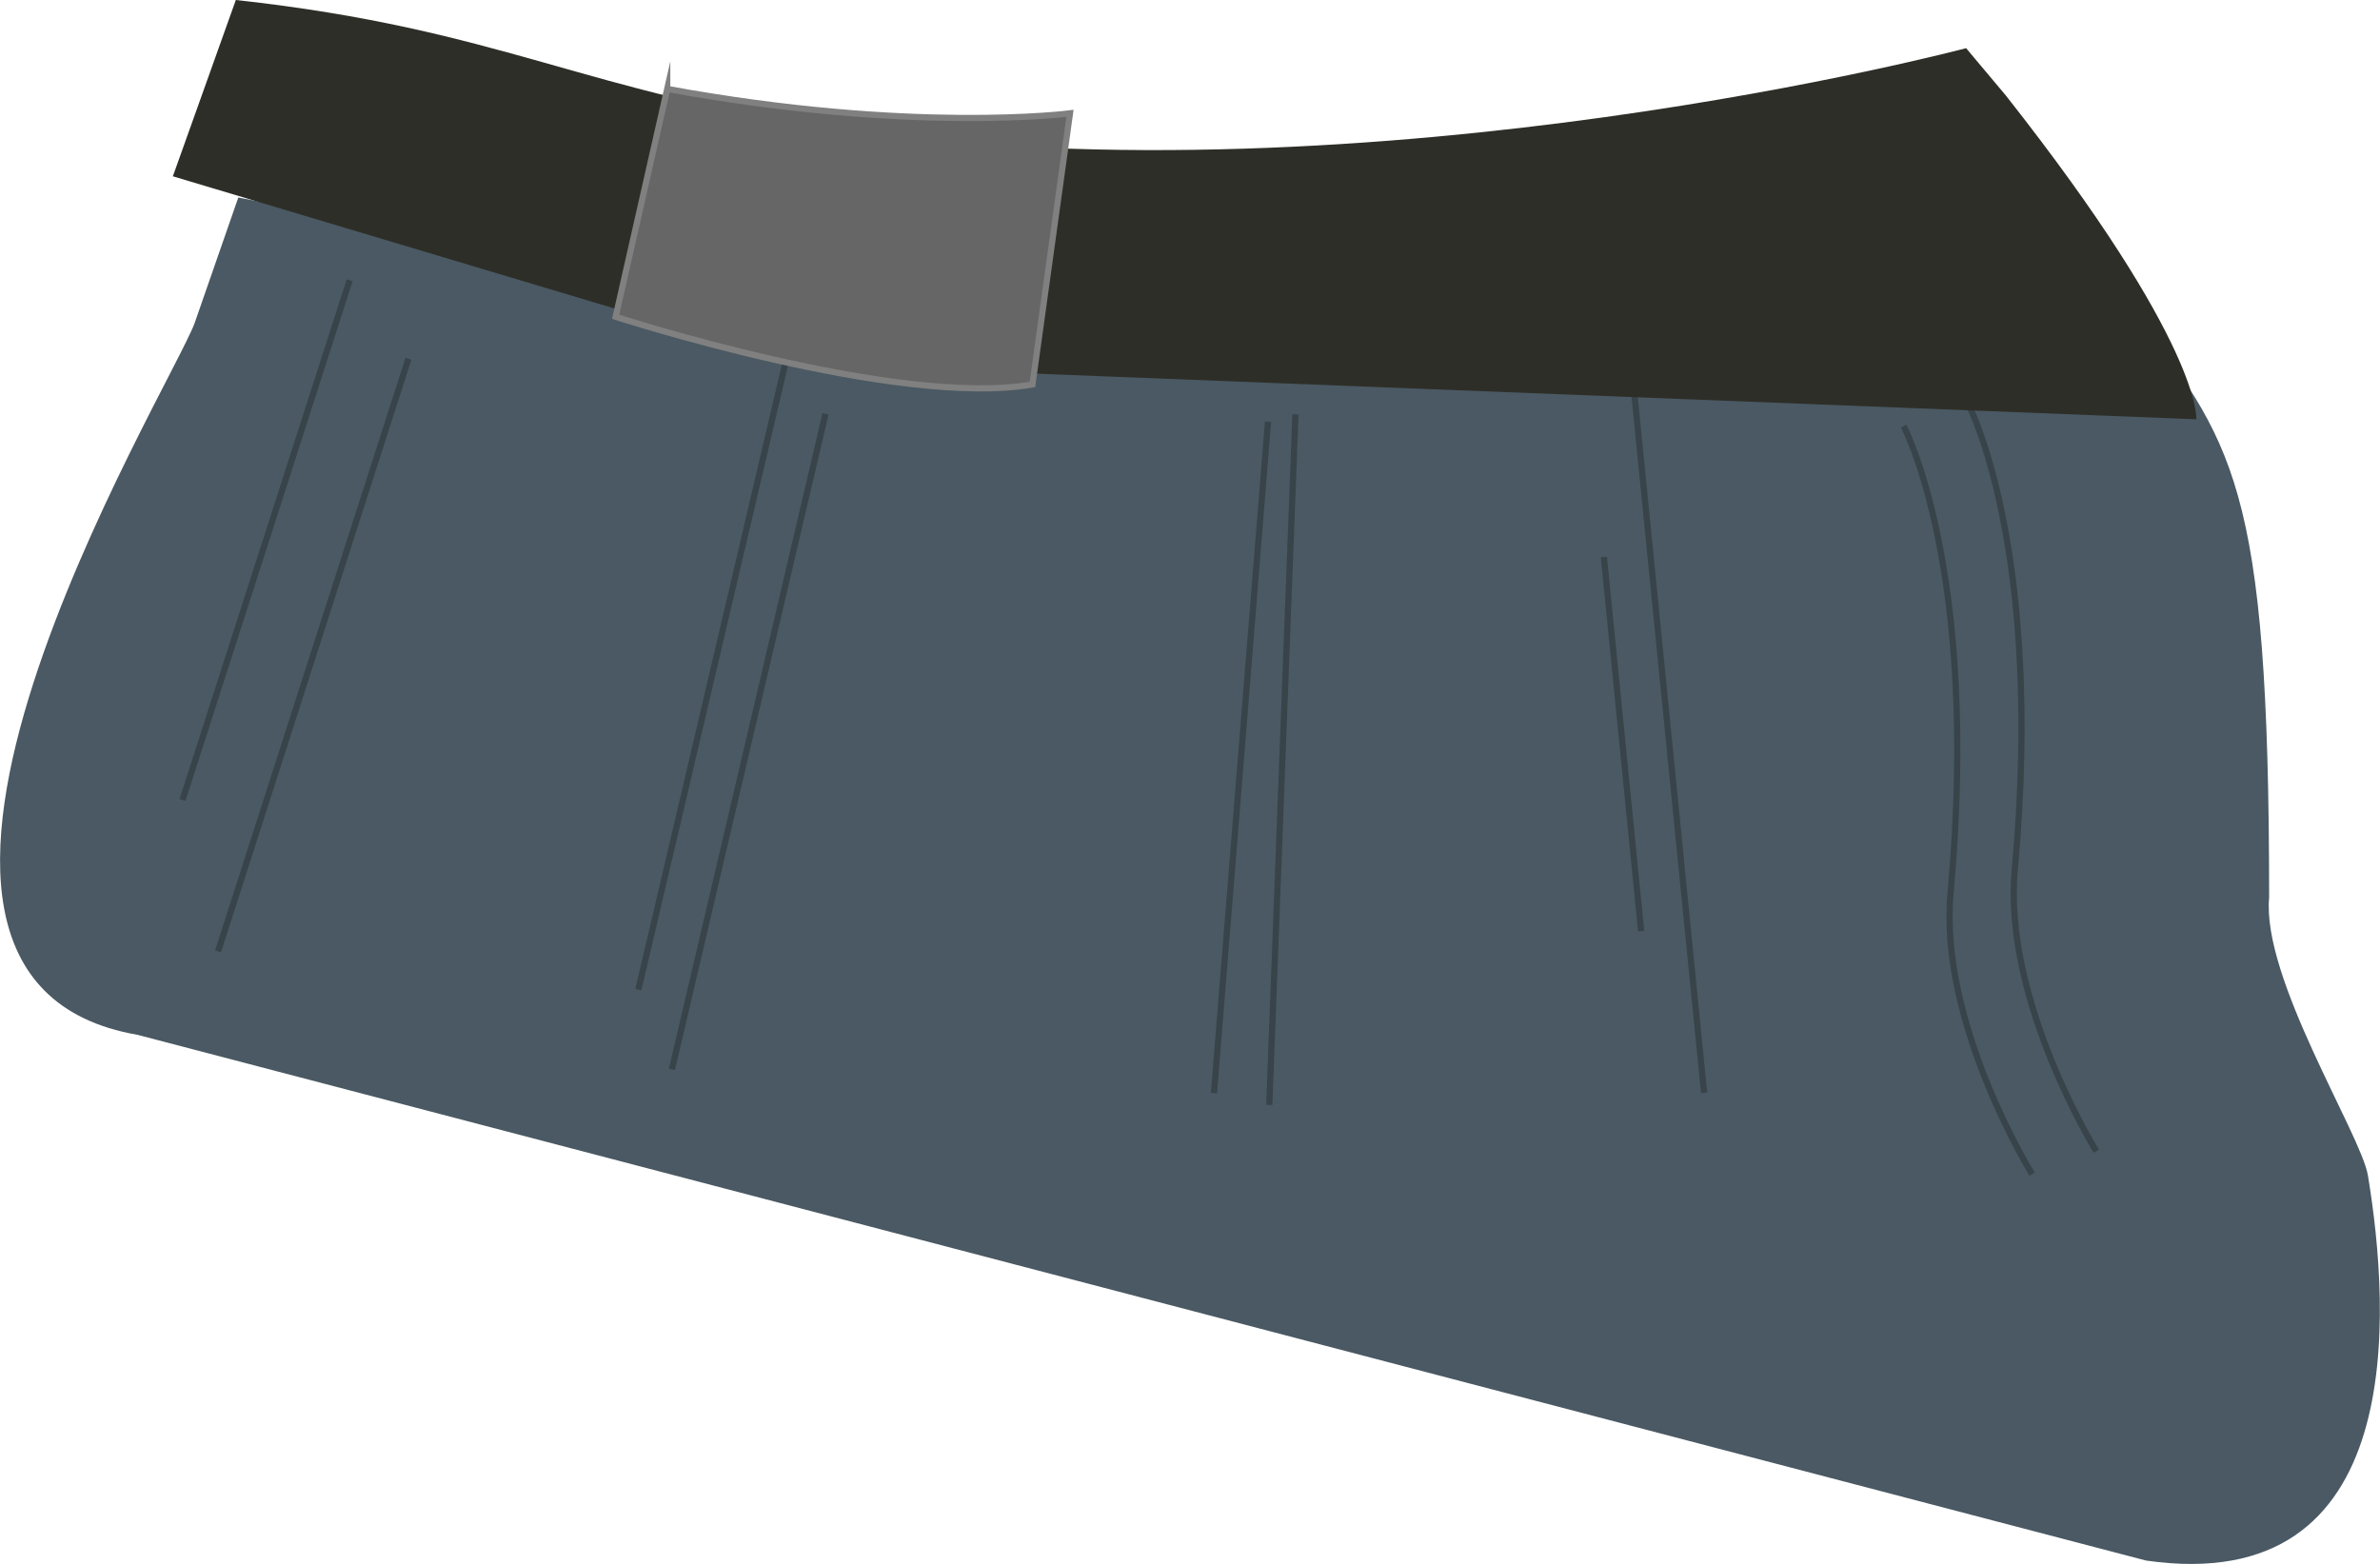 <?xml version="1.0" encoding="UTF-8"?>
<svg xmlns="http://www.w3.org/2000/svg" width="96.38" height="63.34" xmlns:xlink="http://www.w3.org/1999/xlink" viewBox="0 0 96.38 63.34">
  <defs>
    <style>
      .cls-1 {
        fill: #2e2e28;
      }

      .cls-2 {
        clip-path: url(#clippath-3);
      }

      .cls-3 {
        clip-path: url(#clippath-2);
      }

      .cls-4 {
        fill: #4a5963;
      }

      .cls-5 {
        stroke: #38434a;
      }

      .cls-5, .cls-6, .cls-7 {
        fill: none;
      }

      .cls-5, .cls-7 {
        stroke-miterlimit: 10;
        stroke-width: .25px;
      }

      .cls-8 {
        clip-path: url(#clippath);
      }

      .cls-7 {
        stroke: gray;
      }

      .cls-9 {
        clip-path: url(#clippath-1);
      }

      .cls-10 {
        fill: #666;
      }
    </style>
    <clipPath id="clippath">
      <rect class="cls-6" y="8" width="96.38" height="55.34"/>
    </clipPath>
    <clipPath id="clippath-1">
      <rect class="cls-6" y="8" width="96.38" height="55.34"/>
    </clipPath>
    <clipPath id="clippath-2">
      <rect class="cls-6" x="7" width="81.94" height="16.99"/>
    </clipPath>
    <clipPath id="clippath-3">
      <rect class="cls-6" x="7" y="0" width="81.94" height="16.99"/>
    </clipPath>
  </defs>
  <g id="Calque_1" data-name="Calque 1"/>
  <g id="Calque_2" data-name="Calque 2">
    <g id="Bas_Femme" data-name="Bas Femme">
      <g id="Jupe">
        <g class="cls-8">
          <g class="cls-9">
            <path class="cls-4" d="M86.23,12.39c4.2,5.54,5.66,7.05,5.66,23.96-.3,3.28,3.72,9.59,4,11.25,.91,5.5,1.68,17.14-8.99,15.6L5.57,41.91c-13.3-2.3,1.27-26.05,2.31-28.82l1.77-5.09,28,5.45c5.61,1.09,11.33,1.45,17.03,1.07l31.55-2.12Z"/>
            <line class="cls-5" x1="16.54" y1="14.53" x2="8.83" y2="38.53"/>
            <line class="cls-5" x1="14.16" y1="11.35" x2="7.39" y2="32.4"/>
            <line class="cls-5" x1="33.43" y1="16.76" x2="27.21" y2="43.31"/>
            <line class="cls-5" x1="32.08" y1="13.53" x2="25.85" y2="40.08"/>
            <line class="cls-5" x1="51.35" y1="17.08" x2="49.16" y2="44.27"/>
            <line class="cls-5" x1="52.46" y1="16.78" x2="51.4" y2="44.75"/>
            <line class="cls-5" x1="66.17" y1="15.81" x2="69.01" y2="44.26"/>
            <line class="cls-5" x1="64.95" y1="22.56" x2="66.46" y2="37.71"/>
            <path class="cls-5" d="M79.69,16.33s3.09,5.79,1.9,18.9c-.48,5.3,3.3,11.39,3.3,11.39"/>
            <path class="cls-5" d="M77.09,17.26s3.09,5.79,1.9,18.9c-.48,5.3,3.3,11.39,3.3,11.39"/>
          </g>
        </g>
      </g>
      <g id="Ceinture">
        <g class="cls-3">
          <g class="cls-2">
            <path class="cls-1" d="M79.62,1.95s-23.84,6.35-45.49,3.3C23.67,3.79,20.41,1.19,9.55,0l-2.55,7.14,18.24,5.46c4.01,1.2,8.14,1.99,12.31,2.36l51.39,2.02s.29-2.96-7.71-13.11l-1.62-1.93Z"/>
            <path class="cls-10" d="M27.02,3.6l-2.09,9.23s11.41,3.7,16.88,2.74l1.52-10.98s-6.41,.83-16.31-.99"/>
            <path class="cls-7" d="M27.02,3.6l-2.09,9.23s11.41,3.7,16.88,2.74l1.52-10.98s-6.41,.83-16.31-.99Z"/>
          </g>
        </g>
      </g>
    </g>
  </g>
</svg>